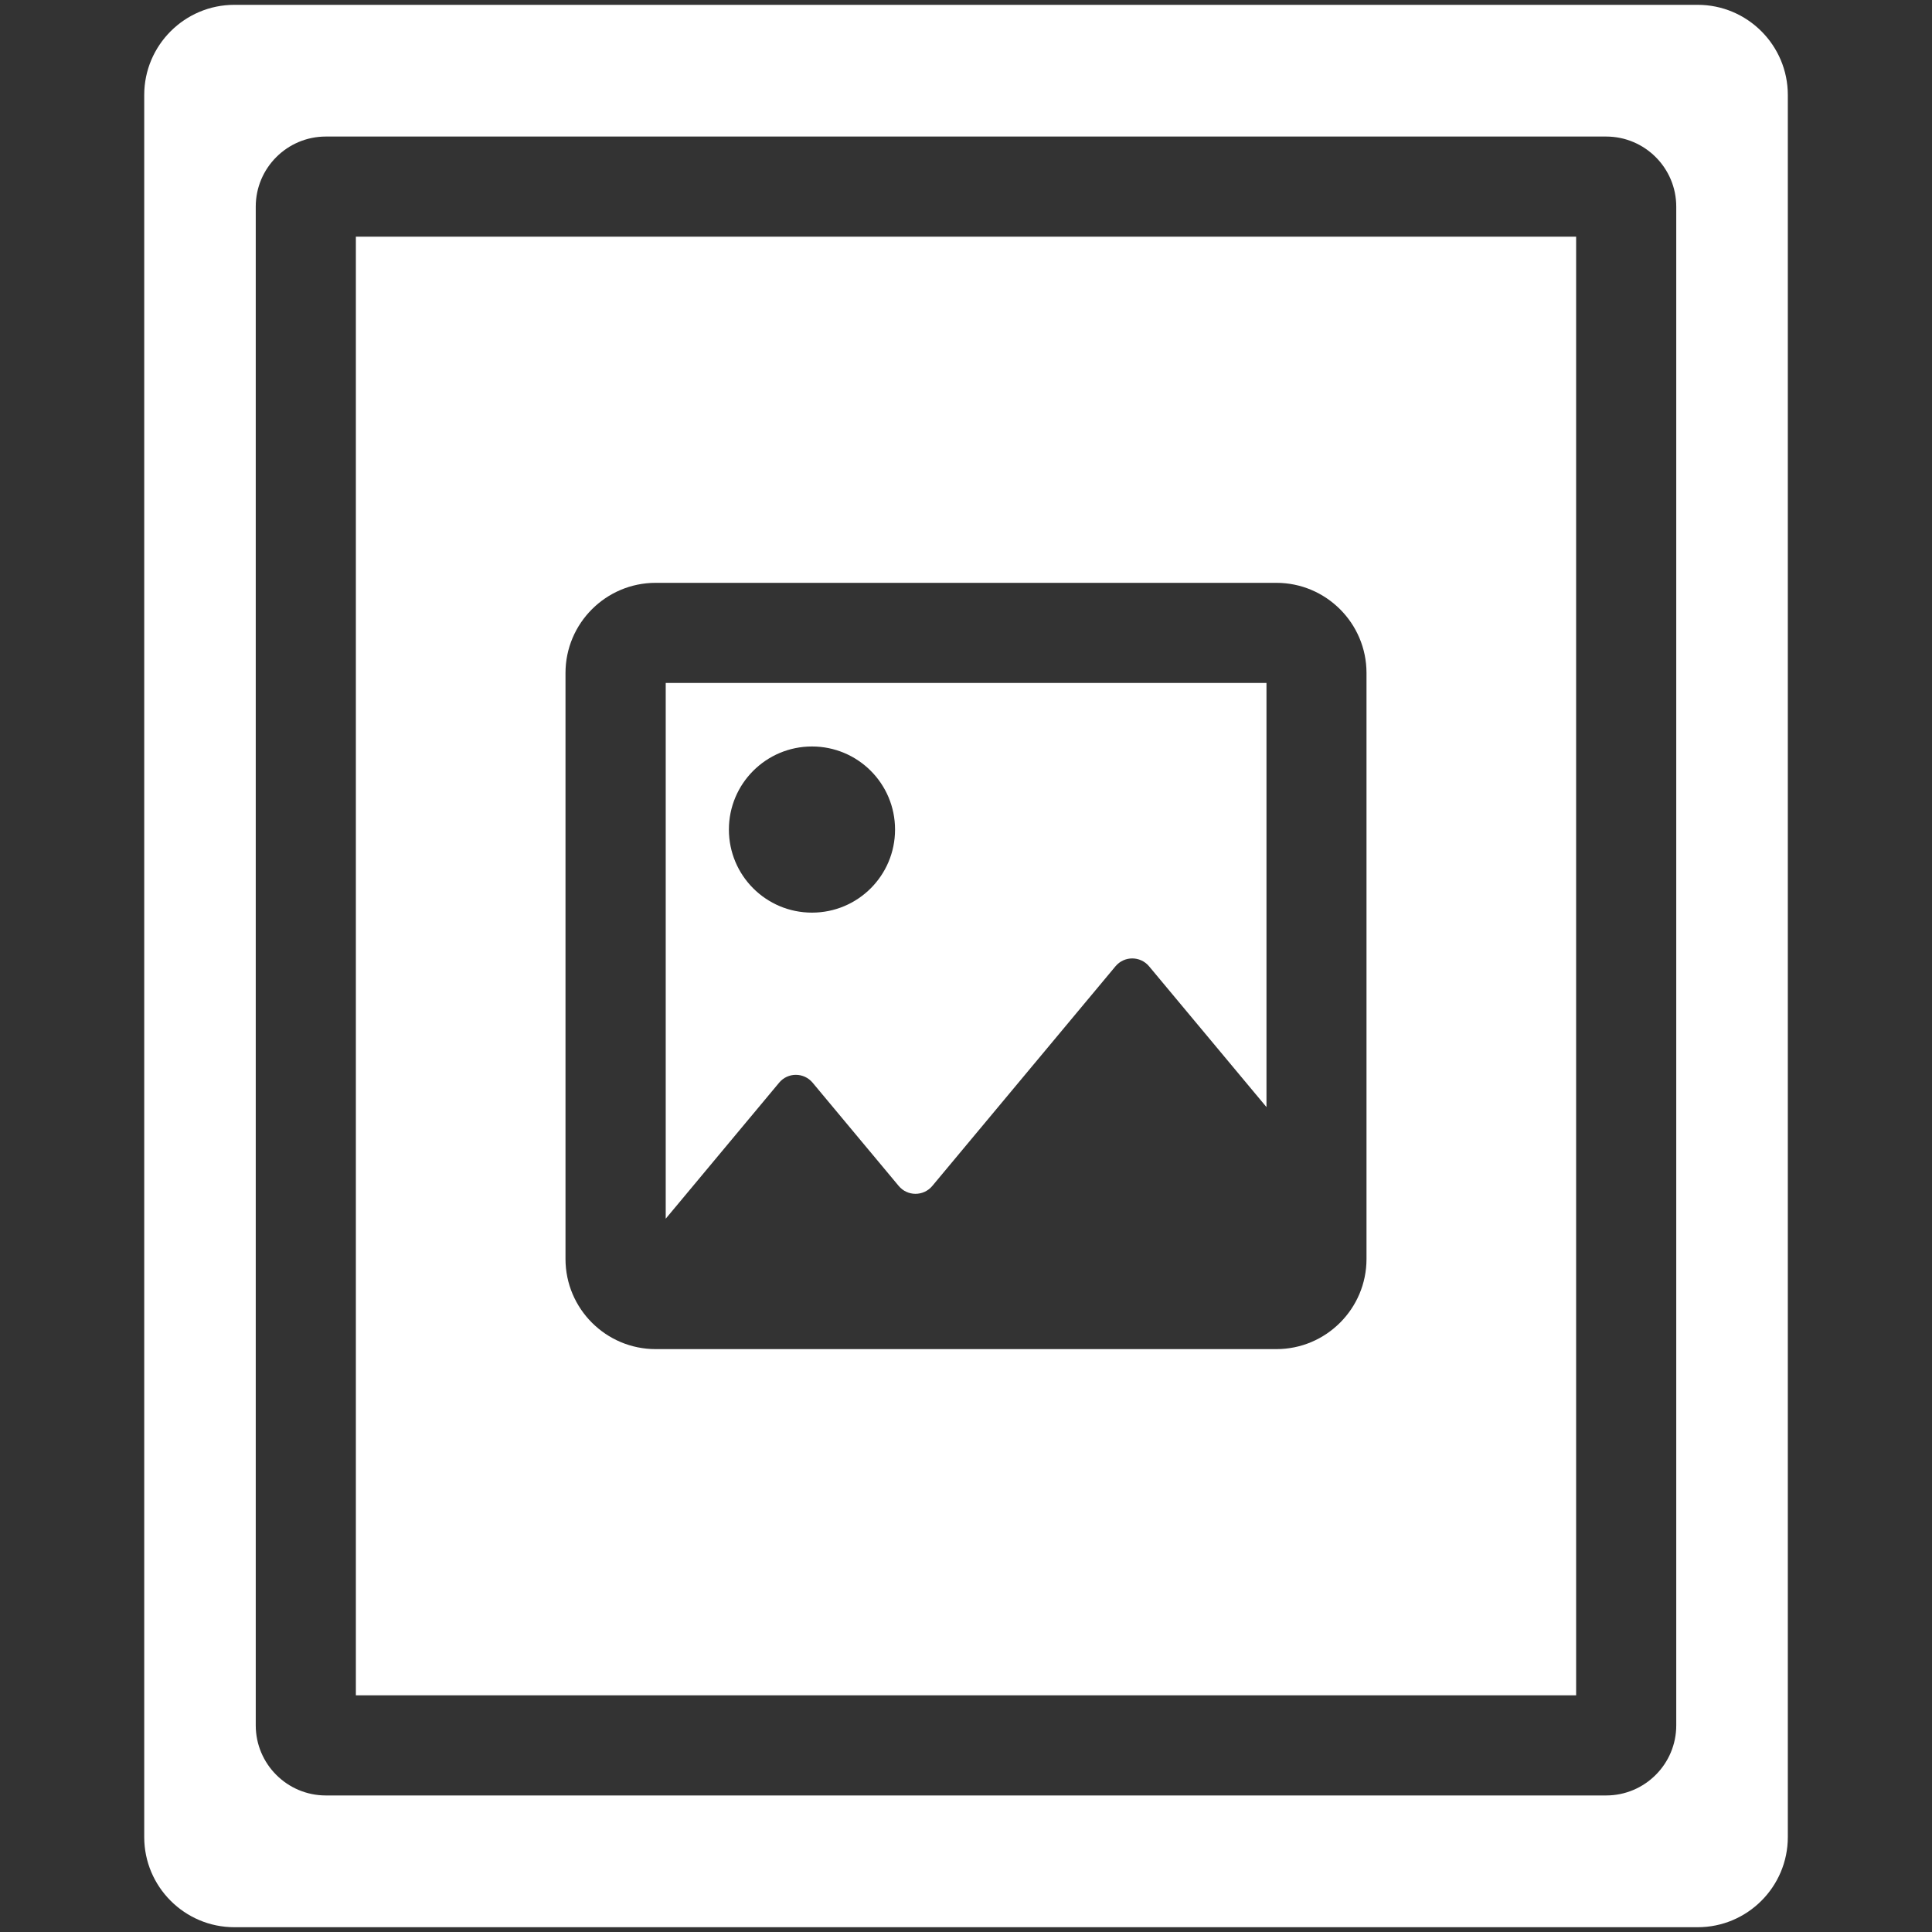 <?xml version="1.0" encoding="UTF-8"?>
<svg xmlns="http://www.w3.org/2000/svg" version="1.1" viewBox="0 0 400 400">
  <rect x="0" y="0" width="400" height="400" fill="#333333" stroke="none"/>
  <defs>
    <style>
      .cls-1 {
        fill: #fff;
      }
    </style>
  </defs>
  <!-- Generator: Adobe Illustrator 28.7.1, SVG Export Plug-In . SVG Version: 1.2.0 Build 142)  -->
  <g>
    <g id="_レイヤー_1" data-name="レイヤー_1">
      <path class="cls-1" d="M150.91,171.75c0-9.49,7.69-17.2,17.2-17.2s17.2,7.69,17.2,17.2-7.69,17.2-17.2,17.2-17.2-7.69-17.2-17.2ZM168.24,224.16l17.83,21.38c1.81,2.17,5.13,2.17,6.95,0l37.93-45.48c1.81-2.17,5.13-2.17,6.95,0l24.31,29.15v-87.81h-124.38v110.92l23.48-28.16c1.8-2.17,5.12-2.17,6.93,0h0ZM347.05,357.22c0,8-6.51,14.51-14.51,14.51H67.46c-8,0-14.51-6.51-14.51-14.51V42.78c0-8,6.51-14.51,14.51-14.51h265.08c8,0,14.51,6.51,14.51,14.51v314.44ZM351.48,1H48.52c-10.28,0-18.66,8.37-18.66,18.66v360.69c0,10.28,8.37,18.66,18.66,18.66h302.97c10.28,0,18.66-8.37,18.66-18.66V19.66c0-10.28-8.37-18.66-18.66-18.66ZM117.08,139.33c0-10.28,8.37-18.66,18.66-18.66h128.52c10.28,0,18.66,8.37,18.66,18.66v121.33c0,10.28-8.37,18.66-18.66,18.66h-128.52c-10.28,0-18.66-8.37-18.66-18.66v-121.33ZM73.68,351h252.64V49H73.68v302Z"/>
    </g>
  </g>
</svg>